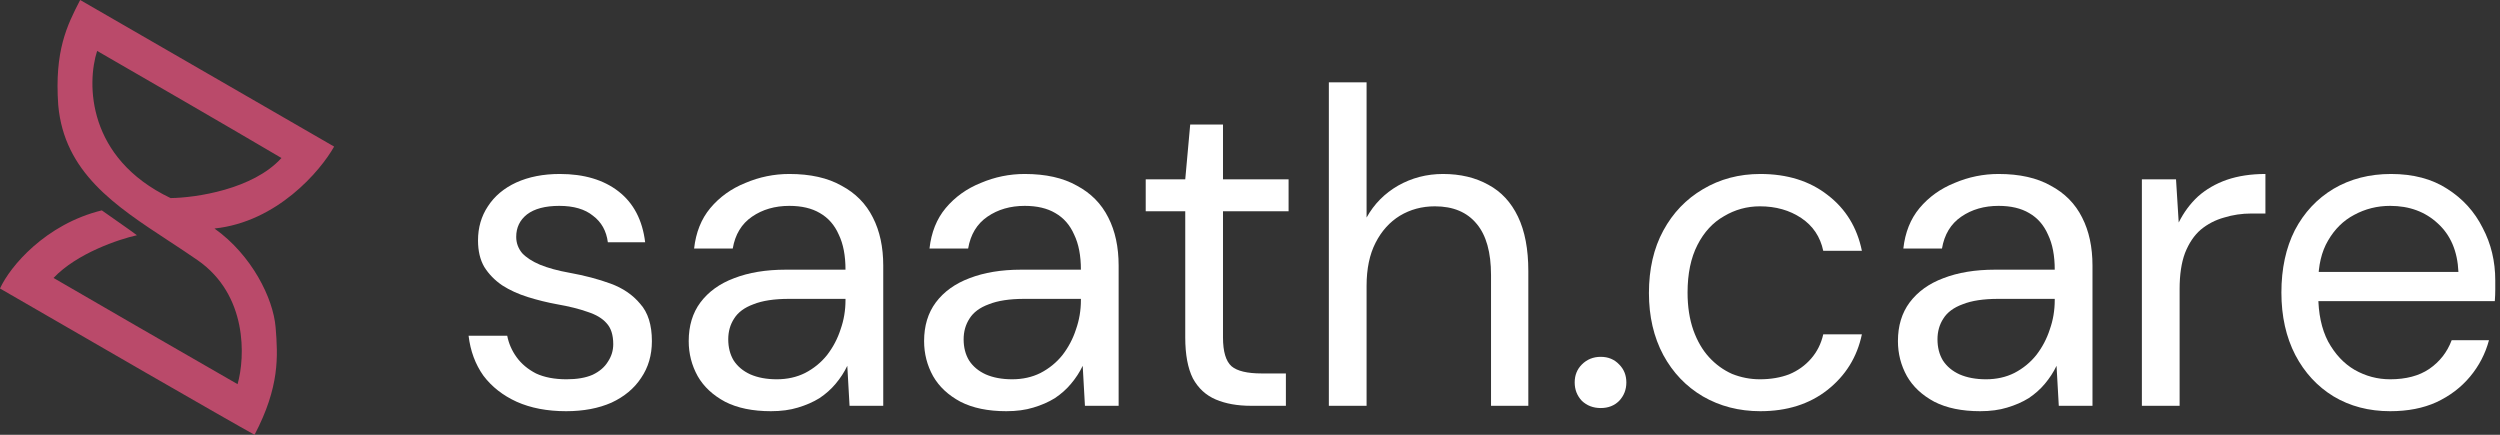 <svg width="161" height="28" viewBox="0 0 161 28" fill="none" xmlns="http://www.w3.org/2000/svg">
<rect x="0" y="0" width="161" height="28" fill="#333333" stroke="none"/>
<path fill-rule="evenodd" clip-rule="evenodd" d="M5.163 0L21.518 9.44C20.626 11.023 17.836 14.294 13.812 14.716C16.223 16.431 17.599 19.219 17.75 21.085C17.9 22.95 18.014 24.91 16.393 28C14.735 27.096 4.773 21.342 0 18.579C0.641 17.166 2.924 14.437 6.557 13.548C8.2 14.693 8.749 15.093 8.818 15.149C7.65 15.407 4.941 16.318 3.448 17.9C4.986 18.805 11.99 22.837 15.3 24.74C15.79 23.013 15.96 18.997 12.719 16.751C12.107 16.327 11.487 15.921 10.872 15.517C7.411 13.249 4.134 11.1 3.75 6.764C3.505 3.26 4.315 1.639 5.163 0ZM10.985 12.756C12.605 12.738 16.302 12.195 18.126 10.175C14.388 7.974 8.655 4.66 6.255 3.279C5.583 5.364 5.588 10.179 10.985 12.756Z" fill="#BA4A6A"/>
<path d="M36.455 26.481C35.24 26.481 34.179 26.278 33.273 25.873C32.385 25.468 31.672 24.909 31.132 24.195C30.611 23.462 30.293 22.604 30.177 21.62H32.665C32.761 22.121 32.964 22.584 33.273 23.009C33.581 23.433 33.996 23.78 34.517 24.05C35.057 24.301 35.713 24.426 36.484 24.426C37.159 24.426 37.719 24.33 38.162 24.137C38.606 23.925 38.934 23.645 39.146 23.298C39.378 22.951 39.493 22.575 39.493 22.169C39.493 21.572 39.349 21.118 39.059 20.81C38.789 20.501 38.384 20.26 37.844 20.086C37.304 19.893 36.648 19.73 35.877 19.595C35.24 19.479 34.613 19.324 33.996 19.131C33.379 18.939 32.829 18.688 32.347 18.379C31.864 18.051 31.479 17.656 31.189 17.193C30.919 16.73 30.784 16.161 30.784 15.486C30.784 14.656 30.997 13.924 31.421 13.287C31.845 12.631 32.453 12.12 33.244 11.754C34.054 11.387 34.989 11.204 36.05 11.204C37.613 11.204 38.876 11.58 39.84 12.332C40.805 13.085 41.374 14.174 41.548 15.602H39.146C39.05 14.869 38.731 14.3 38.191 13.895C37.67 13.47 36.947 13.258 36.021 13.258C35.115 13.258 34.42 13.441 33.938 13.808C33.475 14.174 33.244 14.656 33.244 15.255C33.244 15.64 33.369 15.987 33.62 16.296C33.89 16.585 34.276 16.836 34.777 17.048C35.298 17.261 35.934 17.434 36.687 17.569C37.651 17.743 38.529 17.974 39.32 18.264C40.111 18.553 40.747 18.987 41.229 19.566C41.731 20.125 41.982 20.925 41.982 21.967C41.982 22.874 41.75 23.664 41.287 24.34C40.843 25.015 40.207 25.545 39.378 25.931C38.548 26.297 37.574 26.481 36.455 26.481Z" fill="white"/>
<path d="M49.648 26.481C48.471 26.481 47.487 26.278 46.696 25.873C45.906 25.449 45.317 24.899 44.931 24.224C44.546 23.529 44.353 22.777 44.353 21.967C44.353 20.983 44.603 20.154 45.105 19.479C45.626 18.784 46.349 18.264 47.275 17.916C48.22 17.55 49.329 17.367 50.602 17.367H54.45C54.45 16.46 54.306 15.708 54.017 15.11C53.746 14.492 53.341 14.03 52.801 13.721C52.281 13.412 51.625 13.258 50.834 13.258C49.908 13.258 49.107 13.489 48.432 13.953C47.757 14.415 47.343 15.1 47.188 16.007H44.7C44.816 14.965 45.163 14.097 45.742 13.403C46.34 12.689 47.092 12.149 47.998 11.783C48.905 11.397 49.85 11.204 50.834 11.204C52.184 11.204 53.303 11.454 54.19 11.956C55.097 12.438 55.772 13.123 56.215 14.01C56.659 14.878 56.881 15.91 56.881 17.106V26.133H54.711L54.566 23.558C54.373 23.963 54.123 24.349 53.814 24.716C53.525 25.063 53.177 25.372 52.772 25.642C52.367 25.892 51.904 26.095 51.383 26.249C50.882 26.403 50.303 26.481 49.648 26.481ZM50.024 24.426C50.699 24.426 51.306 24.291 51.846 24.021C52.406 23.732 52.878 23.346 53.264 22.864C53.65 22.362 53.939 21.813 54.132 21.215C54.344 20.617 54.45 19.99 54.45 19.334V19.247H50.805C49.86 19.247 49.098 19.363 48.519 19.595C47.941 19.807 47.526 20.115 47.275 20.52C47.024 20.906 46.899 21.35 46.899 21.851C46.899 22.372 47.015 22.825 47.246 23.211C47.497 23.597 47.854 23.896 48.317 24.108C48.799 24.32 49.368 24.426 50.024 24.426Z" fill="white"/>
<path d="M64.807 26.481C63.63 26.481 62.647 26.278 61.856 25.873C61.065 25.449 60.477 24.899 60.091 24.224C59.705 23.529 59.512 22.777 59.512 21.967C59.512 20.983 59.763 20.154 60.264 19.479C60.785 18.784 61.509 18.264 62.434 17.916C63.38 17.55 64.489 17.367 65.762 17.367H69.61C69.61 16.46 69.465 15.708 69.176 15.11C68.906 14.492 68.501 14.03 67.961 13.721C67.44 13.412 66.784 13.258 65.993 13.258C65.067 13.258 64.267 13.489 63.592 13.953C62.917 14.415 62.502 15.1 62.348 16.007H59.859C59.975 14.965 60.322 14.097 60.901 13.403C61.499 12.689 62.251 12.149 63.158 11.783C64.064 11.397 65.01 11.204 65.993 11.204C67.344 11.204 68.462 11.454 69.35 11.956C70.256 12.438 70.931 13.123 71.375 14.01C71.819 14.878 72.04 15.91 72.04 17.106V26.133H69.87L69.726 23.558C69.533 23.963 69.282 24.349 68.973 24.716C68.684 25.063 68.337 25.372 67.932 25.642C67.527 25.892 67.064 26.095 66.543 26.249C66.041 26.403 65.463 26.481 64.807 26.481ZM65.183 24.426C65.858 24.426 66.466 24.291 67.006 24.021C67.565 23.732 68.038 23.346 68.424 22.864C68.809 22.362 69.099 21.813 69.292 21.215C69.504 20.617 69.61 19.99 69.61 19.334V19.247H65.964C65.019 19.247 64.257 19.363 63.679 19.595C63.1 19.807 62.685 20.115 62.434 20.52C62.184 20.906 62.058 21.35 62.058 21.851C62.058 22.372 62.174 22.825 62.406 23.211C62.656 23.597 63.013 23.896 63.476 24.108C63.958 24.32 64.527 24.426 65.183 24.426Z" fill="white"/>
<path d="M80.555 26.133C79.687 26.133 78.934 25.998 78.298 25.728C77.661 25.458 77.169 25.005 76.822 24.369C76.494 23.713 76.33 22.835 76.33 21.735V13.605H73.784V11.551H76.33L76.649 8.021H78.761V11.551H82.985V13.605H78.761V21.735C78.761 22.642 78.944 23.259 79.311 23.587C79.677 23.896 80.323 24.05 81.249 24.05H82.811V26.133H80.555Z" fill="white"/>
<path d="M85.578 26.133V5.301H88.008V14.01C88.49 13.142 89.165 12.458 90.033 11.956C90.921 11.454 91.885 11.204 92.927 11.204C94.045 11.204 95.019 11.435 95.849 11.898C96.678 12.342 97.315 13.027 97.758 13.953C98.202 14.878 98.424 16.045 98.424 17.453V26.133H96.022V17.714C96.022 16.248 95.714 15.148 95.097 14.415C94.479 13.663 93.582 13.287 92.406 13.287C91.576 13.287 90.824 13.489 90.149 13.895C89.493 14.3 88.972 14.878 88.587 15.631C88.201 16.383 88.008 17.309 88.008 18.408V26.133H85.578Z" fill="white"/>
<path d="M103.088 26.278C102.606 26.278 102.201 26.124 101.873 25.815C101.564 25.487 101.41 25.092 101.41 24.629C101.41 24.166 101.564 23.78 101.873 23.471C102.201 23.144 102.606 22.98 103.088 22.98C103.57 22.98 103.965 23.144 104.274 23.471C104.583 23.78 104.737 24.166 104.737 24.629C104.737 25.092 104.583 25.487 104.274 25.815C103.965 26.124 103.57 26.278 103.088 26.278Z" fill="white"/>
<path d="M113.366 26.481C111.997 26.481 110.762 26.162 109.663 25.526C108.583 24.889 107.734 24.002 107.117 22.864C106.499 21.707 106.191 20.376 106.191 18.871C106.191 17.328 106.499 15.987 107.117 14.849C107.734 13.711 108.583 12.824 109.663 12.188C110.762 11.532 111.997 11.204 113.366 11.204C115.102 11.204 116.549 11.657 117.706 12.564C118.864 13.451 119.597 14.647 119.905 16.151H117.417C117.224 15.245 116.751 14.541 115.999 14.039C115.247 13.538 114.36 13.287 113.337 13.287C112.508 13.287 111.736 13.499 111.023 13.924C110.309 14.329 109.74 14.946 109.316 15.775C108.891 16.605 108.679 17.627 108.679 18.842C108.679 19.749 108.804 20.559 109.055 21.273C109.306 21.967 109.643 22.546 110.068 23.009C110.492 23.471 110.984 23.828 111.543 24.079C112.122 24.311 112.72 24.426 113.337 24.426C114.032 24.426 114.659 24.32 115.218 24.108C115.777 23.877 116.25 23.539 116.636 23.095C117.021 22.652 117.282 22.131 117.417 21.533H119.905C119.597 22.999 118.854 24.195 117.677 25.121C116.52 26.027 115.083 26.481 113.366 26.481Z" fill="white"/>
<path d="M127.522 26.481C126.346 26.481 125.362 26.278 124.571 25.873C123.78 25.449 123.192 24.899 122.806 24.224C122.42 23.529 122.227 22.777 122.227 21.967C122.227 20.983 122.478 20.154 122.98 19.479C123.501 18.784 124.224 18.264 125.15 17.916C126.095 17.55 127.204 17.367 128.477 17.367H132.325C132.325 16.46 132.181 15.708 131.891 15.11C131.621 14.492 131.216 14.03 130.676 13.721C130.155 13.412 129.499 13.258 128.709 13.258C127.783 13.258 126.982 13.489 126.307 13.953C125.632 14.415 125.217 15.1 125.063 16.007H122.575C122.69 14.965 123.038 14.097 123.616 13.403C124.214 12.689 124.967 12.149 125.873 11.783C126.78 11.397 127.725 11.204 128.709 11.204C130.059 11.204 131.178 11.454 132.065 11.956C132.971 12.438 133.647 13.123 134.09 14.01C134.534 14.878 134.756 15.91 134.756 17.106V26.133H132.586L132.441 23.558C132.248 23.963 131.997 24.349 131.689 24.716C131.399 25.063 131.052 25.372 130.647 25.642C130.242 25.892 129.779 26.095 129.258 26.249C128.757 26.403 128.178 26.481 127.522 26.481ZM127.898 24.426C128.574 24.426 129.181 24.291 129.721 24.021C130.281 23.732 130.753 23.346 131.139 22.864C131.525 22.362 131.814 21.813 132.007 21.215C132.219 20.617 132.325 19.99 132.325 19.334V19.247H128.68C127.734 19.247 126.973 19.363 126.394 19.595C125.815 19.807 125.401 20.115 125.15 20.52C124.899 20.906 124.774 21.35 124.774 21.851C124.774 22.372 124.889 22.825 125.121 23.211C125.372 23.597 125.728 23.896 126.191 24.108C126.674 24.32 127.243 24.426 127.898 24.426Z" fill="white"/>
<path d="M137.937 26.133V11.551H140.136L140.309 14.329C140.637 13.673 141.052 13.113 141.553 12.65C142.074 12.188 142.691 11.831 143.405 11.58C144.138 11.329 144.968 11.204 145.893 11.204V13.75H144.996C144.379 13.75 143.791 13.837 143.232 14.01C142.672 14.165 142.171 14.425 141.727 14.791C141.303 15.158 140.965 15.659 140.714 16.296C140.483 16.913 140.367 17.685 140.367 18.611V26.133H137.937Z" fill="white"/>
<path d="M153.924 26.481C152.555 26.481 151.339 26.162 150.279 25.526C149.237 24.889 148.417 24.002 147.819 22.864C147.221 21.707 146.922 20.366 146.922 18.842C146.922 17.299 147.212 15.959 147.79 14.82C148.388 13.682 149.218 12.795 150.279 12.159C151.359 11.522 152.593 11.204 153.982 11.204C155.409 11.204 156.615 11.522 157.599 12.159C158.602 12.795 159.364 13.634 159.884 14.676C160.425 15.698 160.695 16.826 160.695 18.061C160.695 18.254 160.695 18.456 160.695 18.669C160.695 18.881 160.685 19.122 160.666 19.392H148.745V17.511H158.322C158.264 16.18 157.821 15.139 156.991 14.386C156.181 13.634 155.159 13.258 153.924 13.258C153.095 13.258 152.323 13.451 151.61 13.837C150.915 14.203 150.356 14.753 149.931 15.486C149.507 16.2 149.295 17.096 149.295 18.177V18.987C149.295 20.183 149.507 21.186 149.931 21.996C150.375 22.806 150.944 23.414 151.638 23.819C152.352 24.224 153.114 24.426 153.924 24.426C154.946 24.426 155.786 24.204 156.441 23.761C157.116 23.298 157.599 22.681 157.888 21.909H160.29C160.058 22.777 159.653 23.558 159.074 24.253C158.496 24.947 157.772 25.497 156.904 25.902C156.056 26.288 155.062 26.481 153.924 26.481Z" fill="white"/>
</svg>
